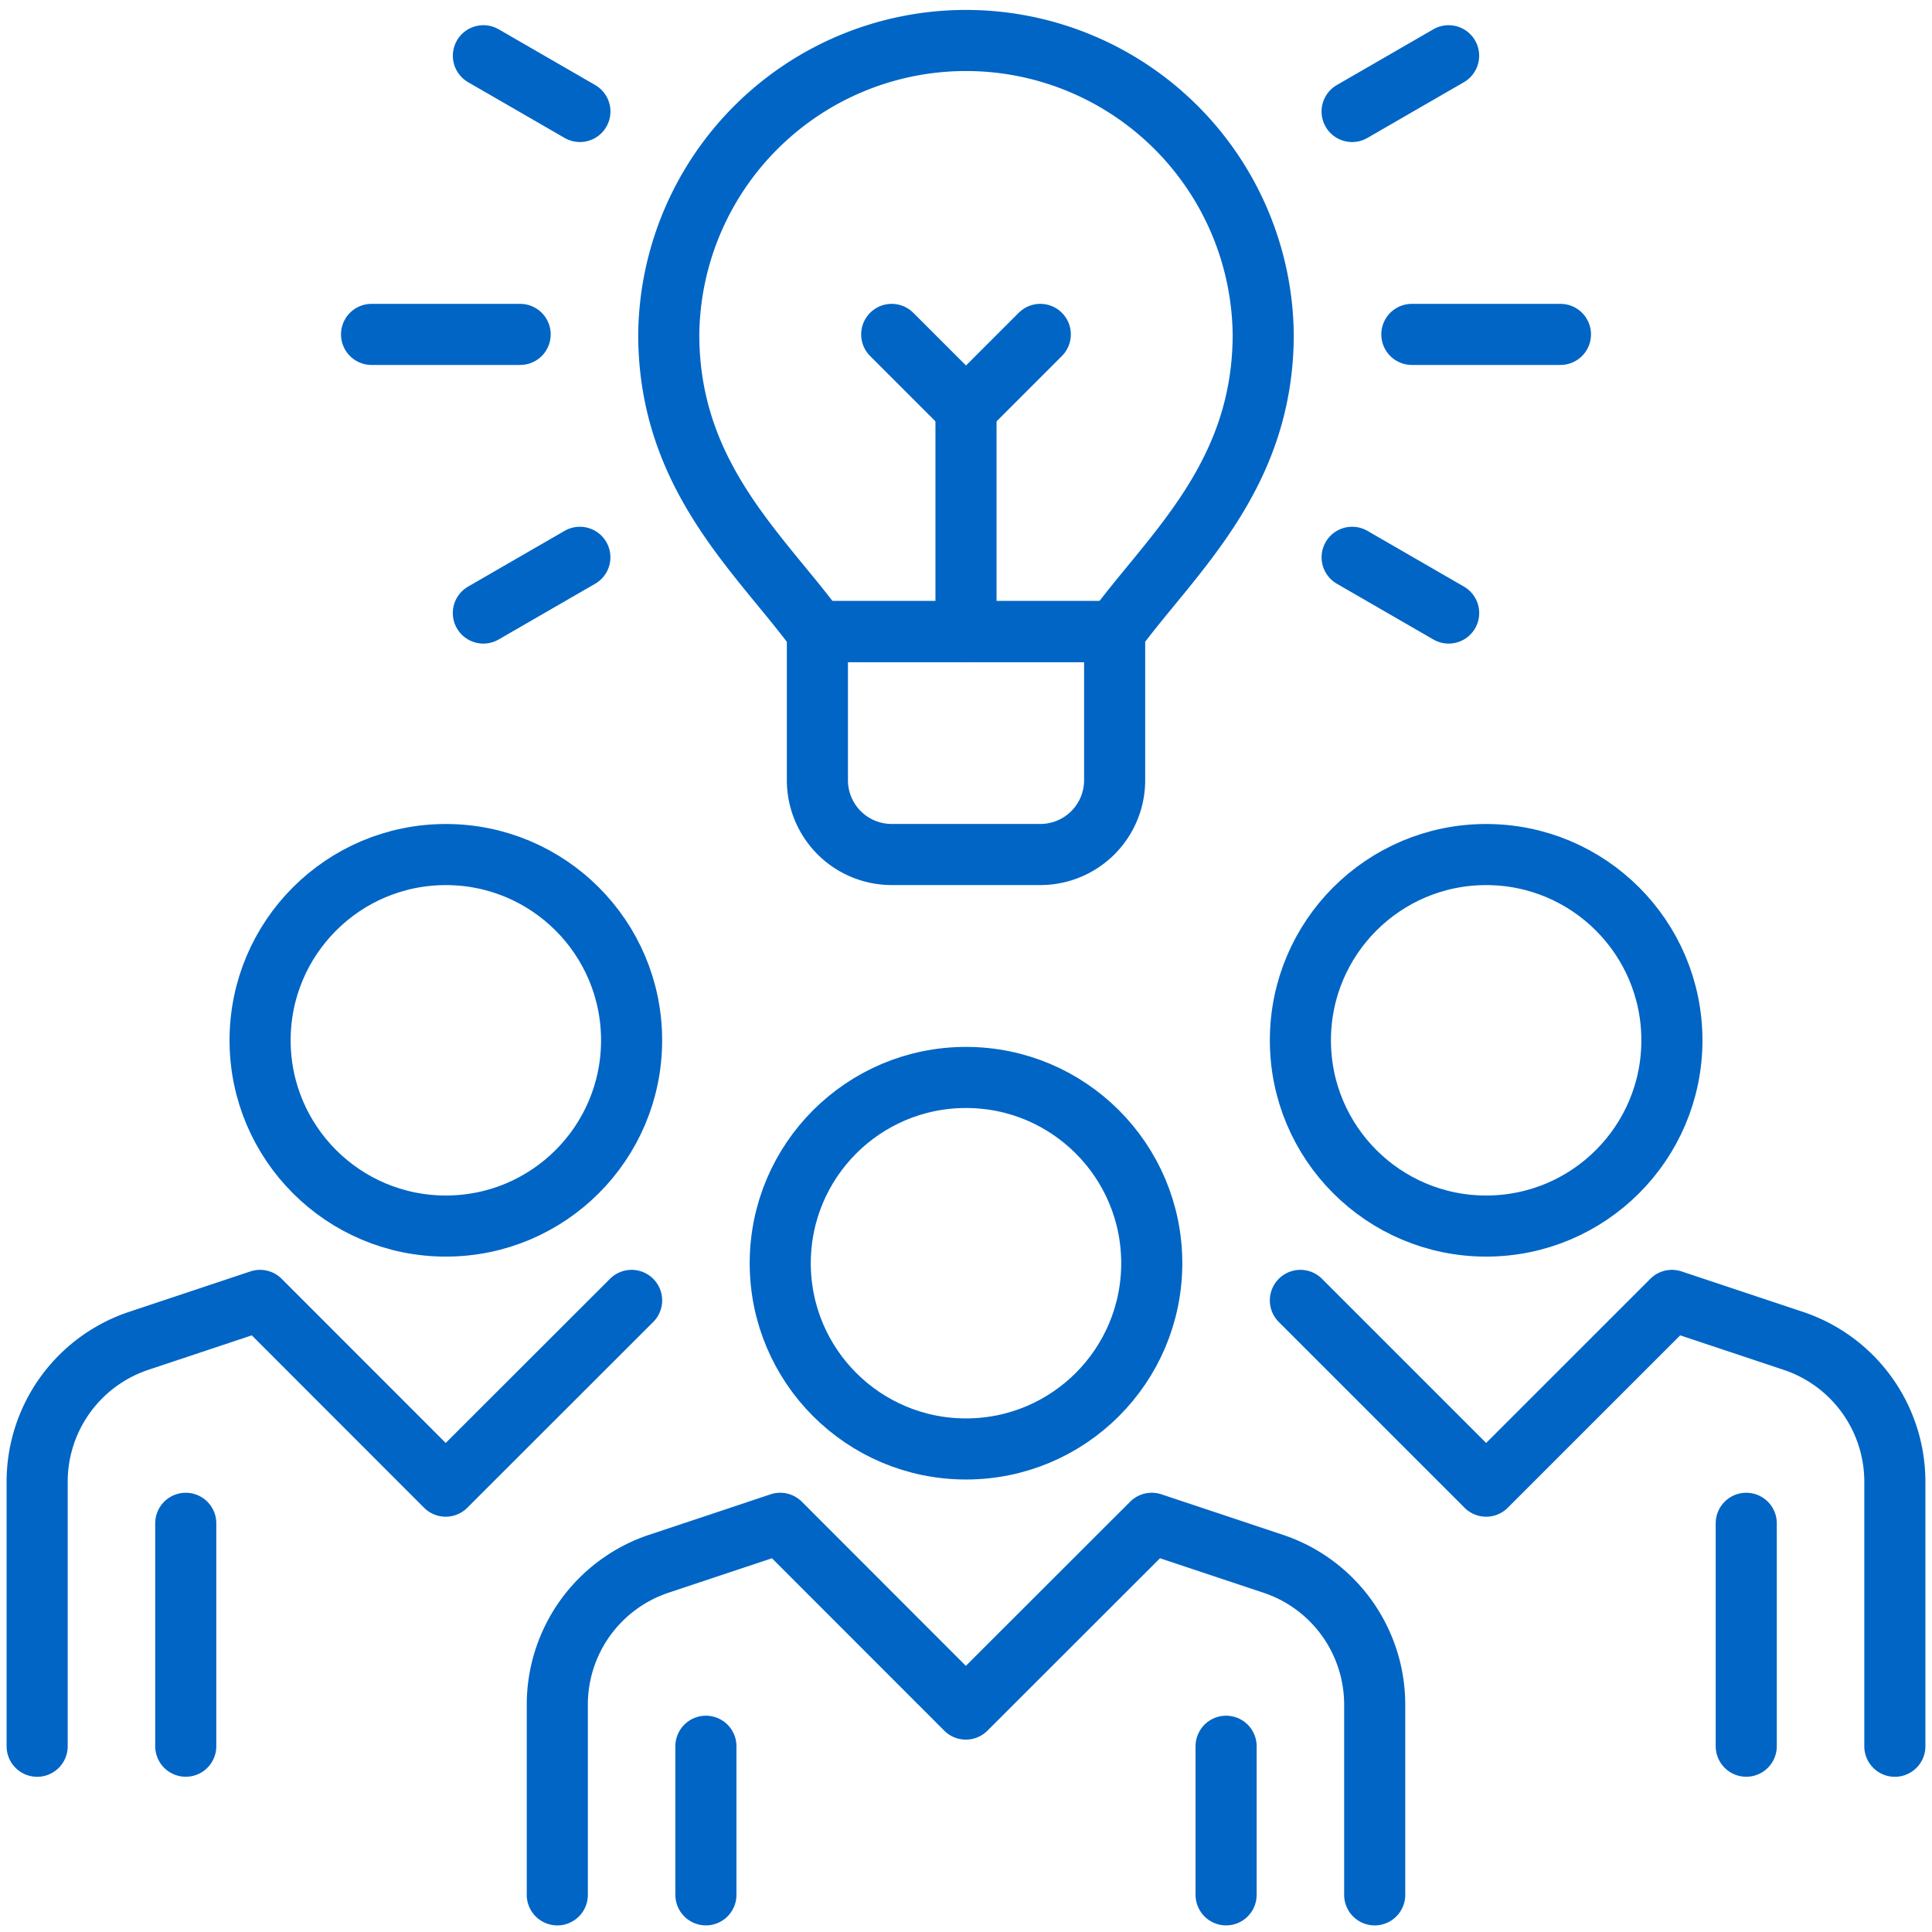 <svg xmlns="http://www.w3.org/2000/svg" xmlns:xlink="http://www.w3.org/1999/xlink" width="50.6" height="50.6" viewBox="0 0 50.6 50.6">
  <defs>
    <clipPath id="clip-path">
      <rect id="Rectangle_137" data-name="Rectangle 137" width="50.6" height="50.6" transform="translate(0 0)" fill="none" stroke="#707070" stroke-width="1.6"/>
    </clipPath>
  </defs>
  <g id="Group_227" data-name="Group 227" clip-path="url(#clip-path)">
    <circle id="Ellipse_14" data-name="Ellipse 14" cx="4.865" cy="4.865" r="4.865" transform="translate(20.435 28.219)" fill="none" stroke="#0065c5" stroke-linejoin="round" stroke-width="1.6"/>
    <circle id="Ellipse_15" data-name="Ellipse 15" cx="4.865" cy="4.865" r="4.865" transform="translate(34.058 22.381)" fill="none" stroke="#0065c5" stroke-linejoin="round" stroke-width="1.6"/>
    <path id="Path_338" data-name="Path 338" d="M33.408,42.531v-4.98a3.89,3.89,0,0,0-2.661-3.692L27.569,32.8,22.7,37.665,17.838,32.8l-3.177,1.059A3.89,3.89,0,0,0,12,37.551v4.98" transform="translate(2.596 7.096)" fill="none" stroke="#0065c5" stroke-linecap="round" stroke-linejoin="round" stroke-width="1.6"/>
    <path id="Path_339" data-name="Path 339" d="M28,28l4.865,4.865L37.731,28l3.177,1.059a3.89,3.89,0,0,1,2.661,3.692v6.926" transform="translate(6.058 6.058)" fill="none" stroke="#0065c5" stroke-linecap="round" stroke-linejoin="round" stroke-width="1.6"/>
    <line id="Line_38" data-name="Line 38" y2="3.892" transform="translate(18.488 45.735)" fill="none" stroke="#0065c5" stroke-linecap="round" stroke-linejoin="round" stroke-width="1.6"/>
    <line id="Line_39" data-name="Line 39" y2="3.892" transform="translate(32.112 45.735)" fill="none" stroke="#0065c5" stroke-linecap="round" stroke-linejoin="round" stroke-width="1.6"/>
    <line id="Line_40" data-name="Line 40" y2="5.838" transform="translate(45.735 39.896)" fill="none" stroke="#0065c5" stroke-linecap="round" stroke-linejoin="round" stroke-width="1.6"/>
    <line id="Line_41" data-name="Line 41" y2="5.838" transform="translate(4.865 39.896)" fill="none" stroke="#0065c5" stroke-linecap="round" stroke-linejoin="round" stroke-width="1.6"/>
    <circle id="Ellipse_16" data-name="Ellipse 16" cx="4.865" cy="4.865" r="4.865" transform="translate(6.812 22.381)" fill="none" stroke="#0065c5" stroke-linejoin="round" stroke-width="1.6"/>
    <path id="Path_340" data-name="Path 340" d="M16.369,28,11.5,32.865,6.638,28,3.461,29.059A3.89,3.89,0,0,0,.8,32.751v6.926" transform="translate(0.173 6.058)" fill="none" stroke="#0065c5" stroke-linecap="round" stroke-linejoin="round" stroke-width="1.6"/>
    <path id="Path_341" data-name="Path 341" d="M23.438,19.438H19.546A1.946,1.946,0,0,1,17.6,17.492V13.6h7.785v3.892A1.946,1.946,0,0,1,23.438,19.438Z" transform="translate(3.808 2.942)" fill="none" stroke="#0065c5" stroke-linecap="round" stroke-linejoin="round" stroke-width="1.6"/>
    <line id="Line_42" data-name="Line 42" x2="3.892" transform="translate(36.977 8.758)" fill="none" stroke="#0065c5" stroke-linecap="round" stroke-linejoin="round" stroke-width="1.6"/>
    <line id="Line_43" data-name="Line 43" x2="3.892" transform="translate(9.731 8.758)" fill="none" stroke="#0065c5" stroke-linecap="round" stroke-linejoin="round" stroke-width="1.6"/>
    <line id="Line_44" data-name="Line 44" y1="1.46" x2="2.528" transform="translate(35.412 1.46)" fill="none" stroke="#0065c5" stroke-linecap="round" stroke-linejoin="round" stroke-width="1.6"/>
    <line id="Line_45" data-name="Line 45" y1="1.46" x2="2.528" transform="translate(12.659 14.596)" fill="none" stroke="#0065c5" stroke-linecap="round" stroke-linejoin="round" stroke-width="1.6"/>
    <line id="Line_46" data-name="Line 46" x1="2.528" y1="1.46" transform="translate(12.66 1.46)" fill="none" stroke="#0065c5" stroke-linecap="round" stroke-linejoin="round" stroke-width="1.6"/>
    <line id="Line_47" data-name="Line 47" x1="2.528" y1="1.46" transform="translate(35.413 14.596)" fill="none" stroke="#0065c5" stroke-linecap="round" stroke-linejoin="round" stroke-width="1.6"/>
    <path id="Path_342" data-name="Path 342" d="M26.077,16.369c1.506-2.048,3.892-4.063,3.892-7.785a7.785,7.785,0,0,0-15.569,0c0,3.722,2.386,5.736,3.892,7.785Z" transform="translate(3.115 0.173)" fill="none" stroke="#0065c5" stroke-linecap="round" stroke-linejoin="round" stroke-width="1.6"/>
    <line id="Line_48" data-name="Line 48" y2="5.838" transform="translate(25.3 10.704)" fill="none" stroke="#0065c5" stroke-linecap="round" stroke-linejoin="round" stroke-width="1.6"/>
    <path id="Path_343" data-name="Path 343" d="M23.092,7.2,21.146,9.146,19.2,7.2" transform="translate(4.154 1.558)" fill="none" stroke="#0065c5" stroke-linecap="round" stroke-linejoin="round" stroke-width="1.6"/>
  </g>
</svg>
